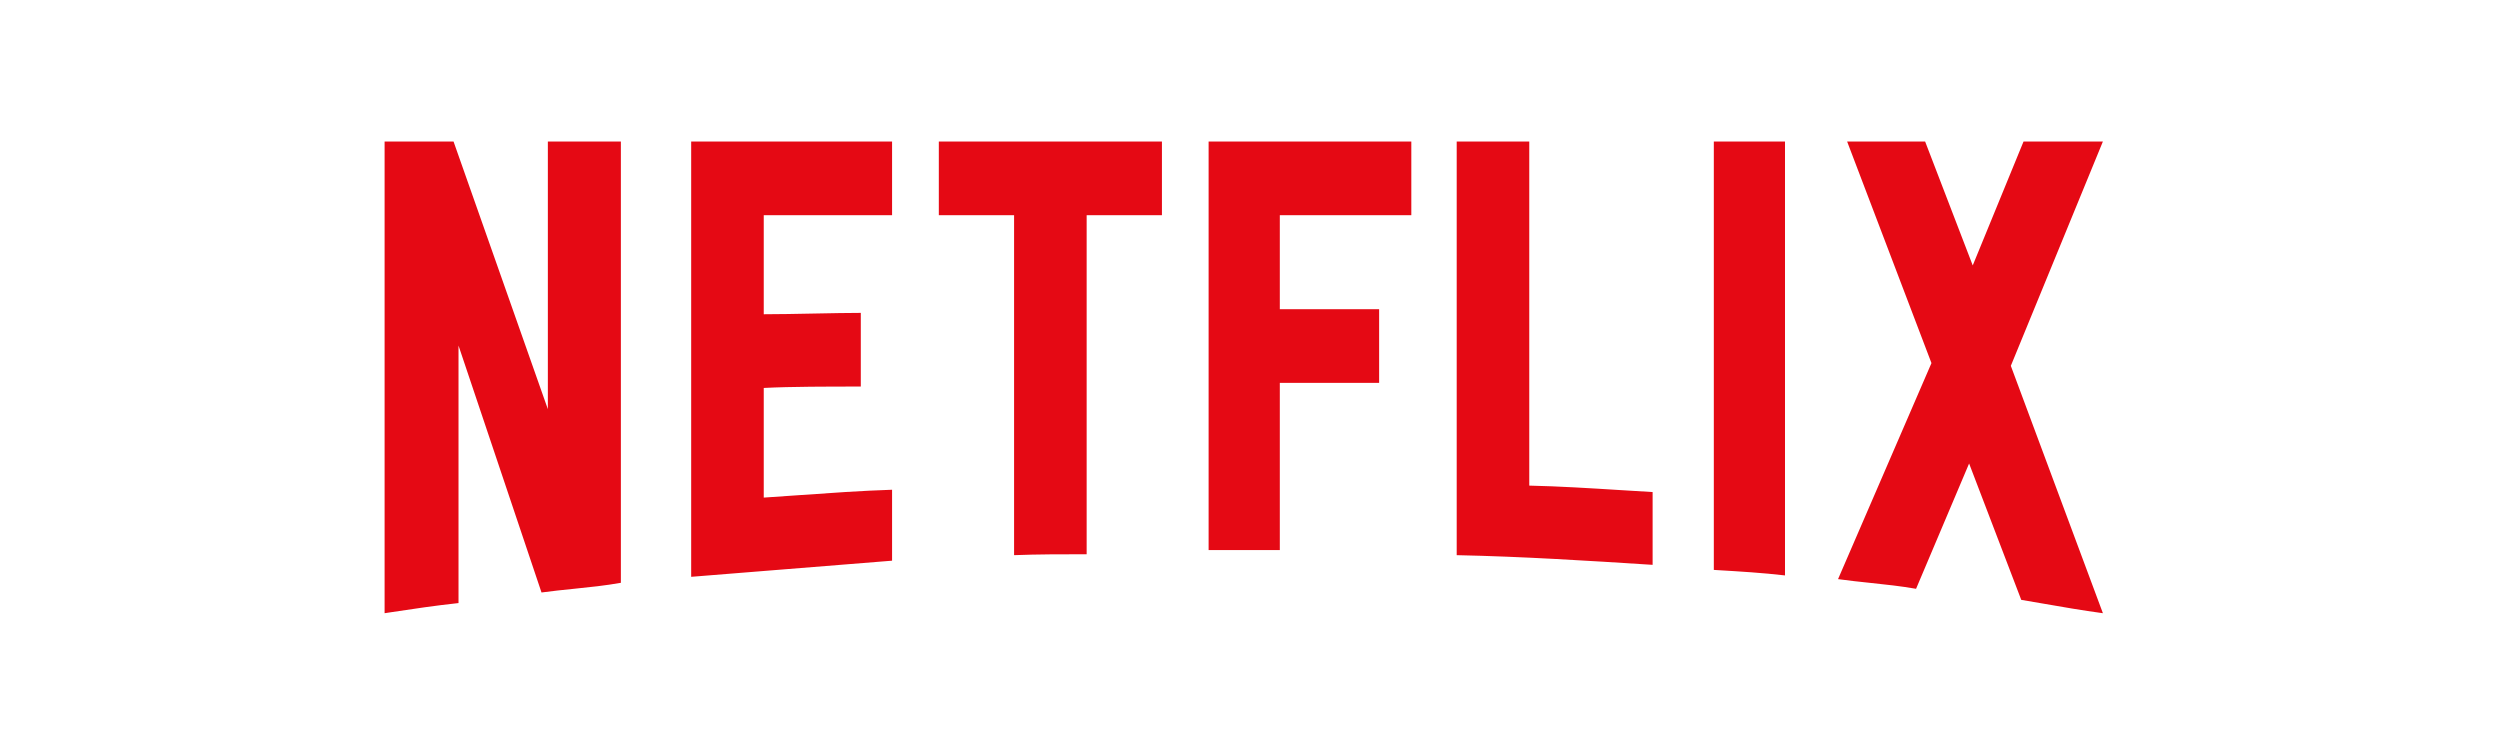 <svg width="106" height="32" viewBox="0 0 106 32" fill="none" xmlns="http://www.w3.org/2000/svg">
<g clip-path="url(#clip0_23099_4216)">
<mask id="mask0_23099_4216" style="mask-type:alpha" maskUnits="userSpaceOnUse" x="0" y="0" width="106" height="32">
<rect width="106" height="32" fill="#919EAB"/>
</mask>
<g mask="url(#mask0_23099_4216)">
<path fill-rule="evenodd" clip-rule="evenodd" d="M26.325 24.711C25.67 24.828 25.008 24.896 24.335 24.965C23.882 25.011 23.424 25.058 22.96 25.121L19.441 14.652V25.57C18.452 25.676 17.541 25.814 16.61 25.954L16.307 26V6H19.23L23.229 17.348V6H26.325V24.711ZM32.383 13.324C32.991 13.324 33.765 13.309 34.523 13.294C35.25 13.28 35.961 13.266 36.498 13.266V16.39C35.132 16.39 33.536 16.39 32.383 16.449V21.098C32.895 21.064 33.408 21.028 33.921 20.992C35.217 20.9 36.516 20.808 37.824 20.765V23.773L29.306 24.457V6H37.824V9.125H32.383V13.324ZM46.074 9.125H49.266L49.266 6H39.806V9.125H42.997V23.539C43.997 23.5 45.035 23.5 46.074 23.5V9.125ZM54.264 13.109H58.475V16.234H54.264V23.324H51.245V6H59.84V9.125H54.264V13.109ZM68.672 20.778C67.405 20.699 66.118 20.618 64.841 20.59V6H61.764V23.539C64.572 23.598 67.321 23.773 70.071 23.949V20.863C69.609 20.837 69.141 20.808 68.672 20.778ZM72.666 24.164L72.827 24.174C73.76 24.229 74.739 24.288 75.684 24.398V6H72.666V24.164ZM85.259 15.512L89.163 6H85.798L83.644 11.254L81.625 6H78.318L81.894 15.395L77.933 24.555C78.394 24.619 78.849 24.667 79.302 24.715C79.945 24.783 80.586 24.85 81.241 24.965L83.49 19.652L85.701 25.434C85.99 25.482 86.278 25.532 86.566 25.582C87.431 25.733 88.297 25.883 89.163 26L85.259 15.512Z" fill="#E50914"/>
</g>
</g>
<defs>
<clipPath id="clip0_23099_4216">
<rect width="106" height="32" fill="white"/>
</clipPath>
</defs>
</svg>
